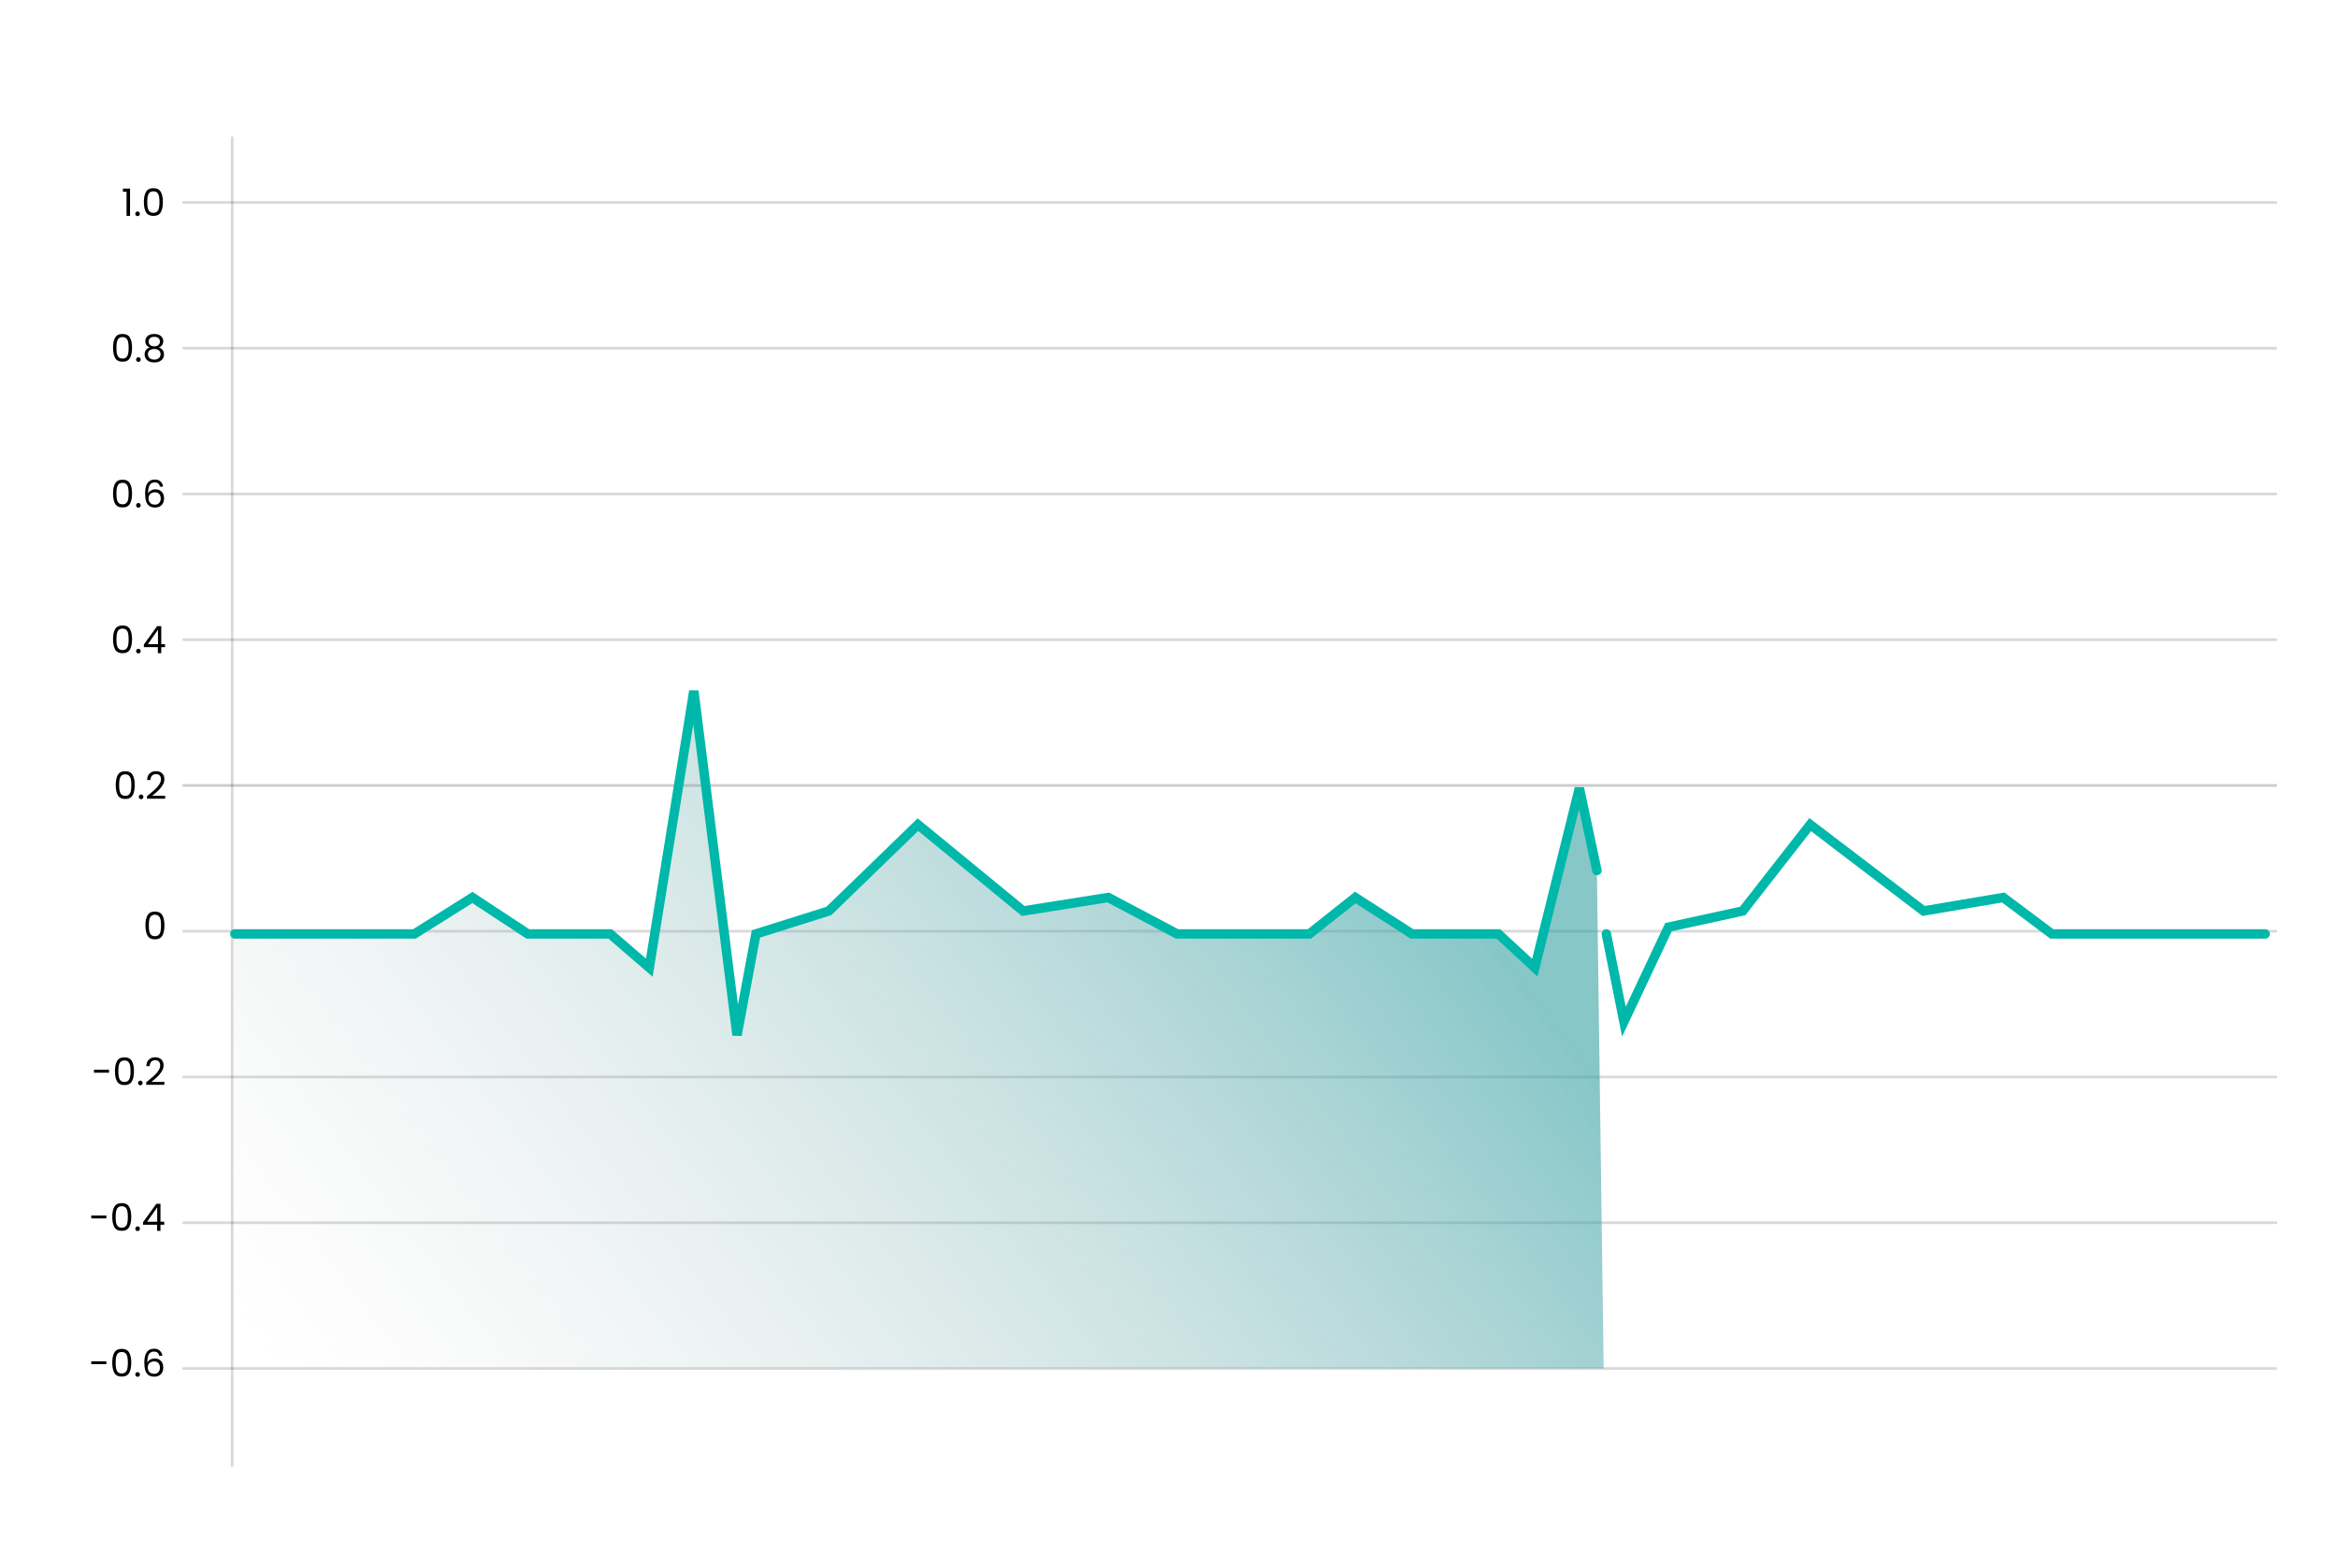 <svg width="866" height="581" viewBox="0 0 866 581" fill="none" xmlns="http://www.w3.org/2000/svg">
<g filter="url(#filter0_d_350_699)">
<rect x="20" y="20" width="826" height="541" rx="10" fill="white"/>
</g>
<path d="M68 291H843" stroke="black" stroke-opacity="0.2" stroke-linecap="round"/>
<path d="M68 345H843" stroke="black" stroke-opacity="0.15" stroke-linecap="round"/>
<path d="M68 399H843" stroke="black" stroke-opacity="0.15" stroke-linecap="round"/>
<path d="M68 453H843" stroke="black" stroke-opacity="0.15" stroke-linecap="round"/>
<path d="M68 507H843" stroke="black" stroke-opacity="0.15" stroke-linecap="round"/>
<path d="M68 237H843" stroke="black" stroke-opacity="0.15" stroke-linecap="round"/>
<path d="M68 183H843" stroke="black" stroke-opacity="0.15" stroke-linecap="round"/>
<path d="M68 129H843" stroke="black" stroke-opacity="0.15" stroke-linecap="round"/>
<path d="M68 75H843" stroke="black" stroke-opacity="0.15" stroke-linecap="round"/>
<path d="M86 51L86 543" stroke="black" stroke-opacity="0.15" stroke-linecap="round"/>
<path d="M42.868 290.834C42.868 289.229 43.129 287.978 43.652 287.082C44.175 286.177 45.089 285.724 46.396 285.724C47.693 285.724 48.603 286.177 49.126 287.082C49.649 287.978 49.91 289.229 49.91 290.834C49.91 292.467 49.649 293.737 49.126 294.642C48.603 295.547 47.693 296 46.396 296C45.089 296 44.175 295.547 43.652 294.642C43.129 293.737 42.868 292.467 42.868 290.834ZM48.65 290.834C48.65 290.022 48.594 289.336 48.482 288.776C48.379 288.207 48.16 287.749 47.824 287.404C47.497 287.059 47.021 286.886 46.396 286.886C45.761 286.886 45.276 287.059 44.94 287.404C44.613 287.749 44.394 288.207 44.282 288.776C44.179 289.336 44.128 290.022 44.128 290.834C44.128 291.674 44.179 292.379 44.282 292.948C44.394 293.517 44.613 293.975 44.94 294.32C45.276 294.665 45.761 294.838 46.396 294.838C47.021 294.838 47.497 294.665 47.824 294.32C48.16 293.975 48.379 293.517 48.482 292.948C48.594 292.379 48.65 291.674 48.65 290.834ZM52.275 296.084C52.032 296.084 51.827 296 51.659 295.832C51.491 295.664 51.407 295.459 51.407 295.216C51.407 294.973 51.491 294.768 51.659 294.6C51.827 294.432 52.032 294.348 52.275 294.348C52.508 294.348 52.704 294.432 52.863 294.6C53.031 294.768 53.115 294.973 53.115 295.216C53.115 295.459 53.031 295.664 52.863 295.832C52.704 296 52.508 296.084 52.275 296.084ZM54.444 294.978C55.63 294.026 56.559 293.247 57.23 292.64C57.903 292.024 58.467 291.385 58.925 290.722C59.391 290.05 59.624 289.392 59.624 288.748C59.624 288.141 59.475 287.665 59.176 287.32C58.887 286.965 58.416 286.788 57.763 286.788C57.128 286.788 56.633 286.989 56.279 287.39C55.933 287.782 55.746 288.309 55.718 288.972H54.486C54.524 287.927 54.841 287.119 55.438 286.55C56.036 285.981 56.806 285.696 57.748 285.696C58.71 285.696 59.471 285.962 60.031 286.494C60.6 287.026 60.885 287.759 60.885 288.692C60.885 289.467 60.651 290.223 60.184 290.96C59.727 291.688 59.205 292.332 58.617 292.892C58.029 293.443 57.277 294.087 56.362 294.824H61.178V295.888H54.444V294.978Z" fill="black"/>
<path d="M41.868 236.834C41.868 235.229 42.129 233.978 42.652 233.082C43.175 232.177 44.089 231.724 45.396 231.724C46.693 231.724 47.603 232.177 48.126 233.082C48.649 233.978 48.91 235.229 48.91 236.834C48.91 238.467 48.649 239.737 48.126 240.642C47.603 241.547 46.693 242 45.396 242C44.089 242 43.175 241.547 42.652 240.642C42.129 239.737 41.868 238.467 41.868 236.834ZM47.65 236.834C47.65 236.022 47.594 235.336 47.482 234.776C47.379 234.207 47.16 233.749 46.824 233.404C46.497 233.059 46.021 232.886 45.396 232.886C44.761 232.886 44.276 233.059 43.94 233.404C43.613 233.749 43.394 234.207 43.282 234.776C43.179 235.336 43.128 236.022 43.128 236.834C43.128 237.674 43.179 238.379 43.282 238.948C43.394 239.517 43.613 239.975 43.94 240.32C44.276 240.665 44.761 240.838 45.396 240.838C46.021 240.838 46.497 240.665 46.824 240.32C47.16 239.975 47.379 239.517 47.482 238.948C47.594 238.379 47.65 237.674 47.65 236.834ZM51.275 242.084C51.032 242.084 50.827 242 50.659 241.832C50.491 241.664 50.407 241.459 50.407 241.216C50.407 240.973 50.491 240.768 50.659 240.6C50.827 240.432 51.032 240.348 51.275 240.348C51.508 240.348 51.704 240.432 51.863 240.6C52.031 240.768 52.115 240.973 52.115 241.216C52.115 241.459 52.031 241.664 51.863 241.832C51.704 242 51.508 242.084 51.275 242.084ZM53.291 239.746V238.78L58.205 231.976H59.73V238.64H61.13V239.746H59.73V242H58.471V239.746H53.291ZM58.526 233.306L54.761 238.64H58.526V233.306Z" fill="black"/>
<path d="M41.868 182.834C41.868 181.229 42.129 179.978 42.652 179.082C43.175 178.177 44.089 177.724 45.396 177.724C46.693 177.724 47.603 178.177 48.126 179.082C48.649 179.978 48.91 181.229 48.91 182.834C48.91 184.467 48.649 185.737 48.126 186.642C47.603 187.547 46.693 188 45.396 188C44.089 188 43.175 187.547 42.652 186.642C42.129 185.737 41.868 184.467 41.868 182.834ZM47.65 182.834C47.65 182.022 47.594 181.336 47.482 180.776C47.379 180.207 47.16 179.749 46.824 179.404C46.497 179.059 46.021 178.886 45.396 178.886C44.761 178.886 44.276 179.059 43.94 179.404C43.613 179.749 43.394 180.207 43.282 180.776C43.179 181.336 43.128 182.022 43.128 182.834C43.128 183.674 43.179 184.379 43.282 184.948C43.394 185.517 43.613 185.975 43.94 186.32C44.276 186.665 44.761 186.838 45.396 186.838C46.021 186.838 46.497 186.665 46.824 186.32C47.16 185.975 47.379 185.517 47.482 184.948C47.594 184.379 47.65 183.674 47.65 182.834ZM51.275 188.084C51.032 188.084 50.827 188 50.659 187.832C50.491 187.664 50.407 187.459 50.407 187.216C50.407 186.973 50.491 186.768 50.659 186.6C50.827 186.432 51.032 186.348 51.275 186.348C51.508 186.348 51.704 186.432 51.863 186.6C52.031 186.768 52.115 186.973 52.115 187.216C52.115 187.459 52.031 187.664 51.863 187.832C51.704 188 51.508 188.084 51.275 188.084ZM59.24 180.286C59.035 179.25 58.396 178.732 57.322 178.732C56.492 178.732 55.871 179.054 55.461 179.698C55.05 180.333 54.849 181.383 54.858 182.848C55.073 182.363 55.428 181.985 55.922 181.714C56.426 181.434 56.986 181.294 57.602 181.294C58.564 181.294 59.329 181.593 59.898 182.19C60.477 182.787 60.767 183.613 60.767 184.668C60.767 185.303 60.641 185.872 60.389 186.376C60.146 186.88 59.773 187.281 59.269 187.58C58.774 187.879 58.172 188.028 57.462 188.028C56.501 188.028 55.75 187.813 55.209 187.384C54.667 186.955 54.289 186.362 54.075 185.606C53.86 184.85 53.752 183.917 53.752 182.806C53.752 179.381 54.947 177.668 57.337 177.668C58.251 177.668 58.97 177.915 59.492 178.41C60.015 178.905 60.323 179.53 60.416 180.286H59.24ZM57.337 182.372C56.935 182.372 56.557 182.456 56.203 182.624C55.848 182.783 55.559 183.03 55.334 183.366C55.12 183.693 55.013 184.094 55.013 184.57C55.013 185.279 55.218 185.858 55.629 186.306C56.039 186.745 56.627 186.964 57.392 186.964C58.046 186.964 58.564 186.763 58.947 186.362C59.339 185.951 59.535 185.401 59.535 184.71C59.535 183.982 59.348 183.413 58.974 183.002C58.601 182.582 58.055 182.372 57.337 182.372Z" fill="black"/>
<path d="M41.868 128.834C41.868 127.229 42.129 125.978 42.652 125.082C43.175 124.177 44.089 123.724 45.396 123.724C46.693 123.724 47.603 124.177 48.126 125.082C48.649 125.978 48.91 127.229 48.91 128.834C48.91 130.467 48.649 131.737 48.126 132.642C47.603 133.547 46.693 134 45.396 134C44.089 134 43.175 133.547 42.652 132.642C42.129 131.737 41.868 130.467 41.868 128.834ZM47.65 128.834C47.65 128.022 47.594 127.336 47.482 126.776C47.379 126.207 47.16 125.749 46.824 125.404C46.497 125.059 46.021 124.886 45.396 124.886C44.761 124.886 44.276 125.059 43.94 125.404C43.613 125.749 43.394 126.207 43.282 126.776C43.179 127.336 43.128 128.022 43.128 128.834C43.128 129.674 43.179 130.379 43.282 130.948C43.394 131.517 43.613 131.975 43.94 132.32C44.276 132.665 44.761 132.838 45.396 132.838C46.021 132.838 46.497 132.665 46.824 132.32C47.16 131.975 47.379 131.517 47.482 130.948C47.594 130.379 47.65 129.674 47.65 128.834ZM51.275 134.084C51.032 134.084 50.827 134 50.659 133.832C50.491 133.664 50.407 133.459 50.407 133.216C50.407 132.973 50.491 132.768 50.659 132.6C50.827 132.432 51.032 132.348 51.275 132.348C51.508 132.348 51.704 132.432 51.863 132.6C52.031 132.768 52.115 132.973 52.115 133.216C52.115 133.459 52.031 133.664 51.863 133.832C51.704 134 51.508 134.084 51.275 134.084ZM55.447 128.736C54.924 128.531 54.523 128.232 54.242 127.84C53.962 127.448 53.822 126.972 53.822 126.412C53.822 125.908 53.949 125.455 54.2 125.054C54.453 124.643 54.826 124.321 55.321 124.088C55.825 123.845 56.431 123.724 57.141 123.724C57.85 123.724 58.452 123.845 58.947 124.088C59.45 124.321 59.828 124.643 60.081 125.054C60.342 125.455 60.472 125.908 60.472 126.412C60.472 126.953 60.328 127.429 60.038 127.84C59.749 128.241 59.352 128.54 58.849 128.736C59.427 128.913 59.885 129.226 60.221 129.674C60.566 130.113 60.739 130.645 60.739 131.27C60.739 131.877 60.589 132.409 60.291 132.866C59.992 133.314 59.567 133.664 59.017 133.916C58.475 134.159 57.85 134.28 57.141 134.28C56.431 134.28 55.806 134.159 55.264 133.916C54.733 133.664 54.317 133.314 54.019 132.866C53.72 132.409 53.571 131.877 53.571 131.27C53.571 130.645 53.739 130.108 54.075 129.66C54.41 129.212 54.868 128.904 55.447 128.736ZM59.24 126.566C59.24 125.997 59.054 125.558 58.681 125.25C58.307 124.942 57.794 124.788 57.141 124.788C56.496 124.788 55.988 124.942 55.614 125.25C55.241 125.558 55.054 126.001 55.054 126.58C55.054 127.103 55.246 127.523 55.629 127.84C56.02 128.157 56.525 128.316 57.141 128.316C57.766 128.316 58.27 128.157 58.653 127.84C59.044 127.513 59.24 127.089 59.24 126.566ZM57.141 129.296C56.45 129.296 55.885 129.459 55.447 129.786C55.008 130.103 54.788 130.584 54.788 131.228C54.788 131.825 54.998 132.306 55.419 132.67C55.848 133.034 56.422 133.216 57.141 133.216C57.859 133.216 58.428 133.034 58.849 132.67C59.269 132.306 59.478 131.825 59.478 131.228C59.478 130.603 59.264 130.127 58.834 129.8C58.405 129.464 57.84 129.296 57.141 129.296Z" fill="black"/>
<path d="M45.532 71.04V69.878H48.164V80H46.876V71.04H45.532ZM50.968 80.084C50.726 80.084 50.52 80 50.352 79.832C50.184 79.664 50.1 79.459 50.1 79.216C50.1 78.973 50.184 78.768 50.352 78.6C50.52 78.432 50.726 78.348 50.968 78.348C51.202 78.348 51.398 78.432 51.556 78.6C51.724 78.768 51.808 78.973 51.808 79.216C51.808 79.459 51.724 79.664 51.556 79.832C51.398 80 51.202 80.084 50.968 80.084ZM53.292 74.834C53.292 73.229 53.553 71.978 54.076 71.082C54.599 70.177 55.513 69.724 56.82 69.724C58.117 69.724 59.027 70.177 59.55 71.082C60.072 71.978 60.334 73.229 60.334 74.834C60.334 76.467 60.072 77.737 59.55 78.642C59.027 79.547 58.117 80 56.82 80C55.513 80 54.599 79.547 54.076 78.642C53.553 77.737 53.292 76.467 53.292 74.834ZM59.074 74.834C59.074 74.022 59.018 73.336 58.906 72.776C58.803 72.207 58.584 71.749 58.248 71.404C57.921 71.059 57.445 70.886 56.82 70.886C56.185 70.886 55.7 71.059 55.364 71.404C55.037 71.749 54.818 72.207 54.706 72.776C54.603 73.336 54.552 74.022 54.552 74.834C54.552 75.674 54.603 76.379 54.706 76.948C54.818 77.517 55.037 77.975 55.364 78.32C55.7 78.665 56.185 78.838 56.82 78.838C57.445 78.838 57.921 78.665 58.248 78.32C58.584 77.975 58.803 77.517 58.906 76.948C59.018 76.379 59.074 75.674 59.074 74.834Z" fill="black"/>
<path d="M39.398 504.33V505.408H33.812V504.33H39.398ZM41.579 504.834C41.579 503.229 41.84 501.978 42.363 501.082C42.886 500.177 43.8 499.724 45.107 499.724C46.404 499.724 47.314 500.177 47.837 501.082C48.36 501.978 48.621 503.229 48.621 504.834C48.621 506.467 48.36 507.737 47.837 508.642C47.314 509.547 46.404 510 45.107 510C43.8 510 42.886 509.547 42.363 508.642C41.84 507.737 41.579 506.467 41.579 504.834ZM47.361 504.834C47.361 504.022 47.305 503.336 47.193 502.776C47.09 502.207 46.871 501.749 46.535 501.404C46.208 501.059 45.732 500.886 45.107 500.886C44.472 500.886 43.987 501.059 43.651 501.404C43.324 501.749 43.105 502.207 42.993 502.776C42.89 503.336 42.839 504.022 42.839 504.834C42.839 505.674 42.89 506.379 42.993 506.948C43.105 507.517 43.324 507.975 43.651 508.32C43.987 508.665 44.472 508.838 45.107 508.838C45.732 508.838 46.208 508.665 46.535 508.32C46.871 507.975 47.09 507.517 47.193 506.948C47.305 506.379 47.361 505.674 47.361 504.834ZM50.986 510.084C50.743 510.084 50.538 510 50.37 509.832C50.202 509.664 50.118 509.459 50.118 509.216C50.118 508.973 50.202 508.768 50.37 508.6C50.538 508.432 50.743 508.348 50.986 508.348C51.219 508.348 51.415 508.432 51.574 508.6C51.742 508.768 51.826 508.973 51.826 509.216C51.826 509.459 51.742 509.664 51.574 509.832C51.415 510 51.219 510.084 50.986 510.084ZM58.951 502.286C58.746 501.25 58.107 500.732 57.033 500.732C56.203 500.732 55.582 501.054 55.171 501.698C54.761 502.333 54.56 503.383 54.569 504.848C54.784 504.363 55.139 503.985 55.633 503.714C56.137 503.434 56.697 503.294 57.313 503.294C58.275 503.294 59.04 503.593 59.609 504.19C60.188 504.787 60.477 505.613 60.477 506.668C60.477 507.303 60.351 507.872 60.099 508.376C59.857 508.88 59.483 509.281 58.979 509.58C58.485 509.879 57.883 510.028 57.173 510.028C56.212 510.028 55.461 509.813 54.919 509.384C54.378 508.955 54 508.362 53.785 507.606C53.571 506.85 53.463 505.917 53.463 504.806C53.463 501.381 54.658 499.668 57.047 499.668C57.962 499.668 58.681 499.915 59.203 500.41C59.726 500.905 60.034 501.53 60.127 502.286H58.951ZM57.047 504.372C56.646 504.372 56.268 504.456 55.913 504.624C55.559 504.783 55.269 505.03 55.045 505.366C54.831 505.693 54.723 506.094 54.723 506.57C54.723 507.279 54.929 507.858 55.339 508.306C55.75 508.745 56.338 508.964 57.103 508.964C57.757 508.964 58.275 508.763 58.657 508.362C59.049 507.951 59.245 507.401 59.245 506.71C59.245 505.982 59.059 505.413 58.685 505.002C58.312 504.582 57.766 504.372 57.047 504.372Z" fill="black"/>
<path d="M39.398 450.33V451.408H33.812V450.33H39.398ZM41.579 450.834C41.579 449.229 41.84 447.978 42.363 447.082C42.886 446.177 43.8 445.724 45.107 445.724C46.404 445.724 47.314 446.177 47.837 447.082C48.36 447.978 48.621 449.229 48.621 450.834C48.621 452.467 48.36 453.737 47.837 454.642C47.314 455.547 46.404 456 45.107 456C43.8 456 42.886 455.547 42.363 454.642C41.84 453.737 41.579 452.467 41.579 450.834ZM47.361 450.834C47.361 450.022 47.305 449.336 47.193 448.776C47.09 448.207 46.871 447.749 46.535 447.404C46.208 447.059 45.732 446.886 45.107 446.886C44.472 446.886 43.987 447.059 43.651 447.404C43.324 447.749 43.105 448.207 42.993 448.776C42.89 449.336 42.839 450.022 42.839 450.834C42.839 451.674 42.89 452.379 42.993 452.948C43.105 453.517 43.324 453.975 43.651 454.32C43.987 454.665 44.472 454.838 45.107 454.838C45.732 454.838 46.208 454.665 46.535 454.32C46.871 453.975 47.09 453.517 47.193 452.948C47.305 452.379 47.361 451.674 47.361 450.834ZM50.986 456.084C50.743 456.084 50.538 456 50.37 455.832C50.202 455.664 50.118 455.459 50.118 455.216C50.118 454.973 50.202 454.768 50.37 454.6C50.538 454.432 50.743 454.348 50.986 454.348C51.219 454.348 51.415 454.432 51.574 454.6C51.742 454.768 51.826 454.973 51.826 455.216C51.826 455.459 51.742 455.664 51.574 455.832C51.415 456 51.219 456.084 50.986 456.084ZM53.001 453.746V452.78L57.915 445.976H59.441V452.64H60.841V453.746H59.441V456H58.181V453.746H53.001ZM58.237 447.306L54.471 452.64H58.237V447.306Z" fill="black"/>
<path d="M40.398 396.33V397.408H34.812V396.33H40.398ZM42.579 396.834C42.579 395.229 42.84 393.978 43.363 393.082C43.886 392.177 44.8 391.724 46.107 391.724C47.404 391.724 48.314 392.177 48.837 393.082C49.36 393.978 49.621 395.229 49.621 396.834C49.621 398.467 49.36 399.737 48.837 400.642C48.314 401.547 47.404 402 46.107 402C44.8 402 43.886 401.547 43.363 400.642C42.84 399.737 42.579 398.467 42.579 396.834ZM48.361 396.834C48.361 396.022 48.305 395.336 48.193 394.776C48.09 394.207 47.871 393.749 47.535 393.404C47.208 393.059 46.732 392.886 46.107 392.886C45.472 392.886 44.987 393.059 44.651 393.404C44.324 393.749 44.105 394.207 43.993 394.776C43.89 395.336 43.839 396.022 43.839 396.834C43.839 397.674 43.89 398.379 43.993 398.948C44.105 399.517 44.324 399.975 44.651 400.32C44.987 400.665 45.472 400.838 46.107 400.838C46.732 400.838 47.208 400.665 47.535 400.32C47.871 399.975 48.09 399.517 48.193 398.948C48.305 398.379 48.361 397.674 48.361 396.834ZM51.986 402.084C51.743 402.084 51.538 402 51.37 401.832C51.202 401.664 51.118 401.459 51.118 401.216C51.118 400.973 51.202 400.768 51.37 400.6C51.538 400.432 51.743 400.348 51.986 400.348C52.219 400.348 52.415 400.432 52.574 400.6C52.742 400.768 52.826 400.973 52.826 401.216C52.826 401.459 52.742 401.664 52.574 401.832C52.415 402 52.219 402.084 51.986 402.084ZM54.155 400.978C55.341 400.026 56.269 399.247 56.941 398.64C57.613 398.024 58.178 397.385 58.635 396.722C59.102 396.05 59.335 395.392 59.335 394.748C59.335 394.141 59.186 393.665 58.887 393.32C58.598 392.965 58.127 392.788 57.473 392.788C56.839 392.788 56.344 392.989 55.989 393.39C55.644 393.782 55.457 394.309 55.429 394.972H54.197C54.235 393.927 54.552 393.119 55.149 392.55C55.747 391.981 56.517 391.696 57.459 391.696C58.421 391.696 59.181 391.962 59.741 392.494C60.311 393.026 60.595 393.759 60.595 394.692C60.595 395.467 60.362 396.223 59.895 396.96C59.438 397.688 58.915 398.332 58.327 398.892C57.739 399.443 56.988 400.087 56.073 400.824H60.889V401.888H54.155V400.978Z" fill="black"/>
<path d="M53.868 342.834C53.868 341.229 54.129 339.978 54.652 339.082C55.175 338.177 56.089 337.724 57.396 337.724C58.693 337.724 59.603 338.177 60.126 339.082C60.649 339.978 60.91 341.229 60.91 342.834C60.91 344.467 60.649 345.737 60.126 346.642C59.603 347.547 58.693 348 57.396 348C56.089 348 55.175 347.547 54.652 346.642C54.129 345.737 53.868 344.467 53.868 342.834ZM59.65 342.834C59.65 342.022 59.594 341.336 59.482 340.776C59.379 340.207 59.16 339.749 58.824 339.404C58.497 339.059 58.021 338.886 57.396 338.886C56.761 338.886 56.276 339.059 55.94 339.404C55.613 339.749 55.394 340.207 55.282 340.776C55.179 341.336 55.128 342.022 55.128 342.834C55.128 343.674 55.179 344.379 55.282 344.948C55.394 345.517 55.613 345.975 55.94 346.32C56.276 346.665 56.761 346.838 57.396 346.838C58.021 346.838 58.497 346.665 58.824 346.32C59.16 345.975 59.379 345.517 59.482 344.948C59.594 344.379 59.65 343.674 59.65 342.834Z" fill="black"/>
<path d="M594 507H87.5L86.5 346H154.5L175 332.5L195 346H226L240 359L256.5 258L273.5 382.5L280 346L306.5 337.5L340 306L379 337.5L410.5 332.5L437 346H485.5L502.5 332.5L523.5 346H555L568.5 358L585.5 292.5L591.5 323.5L594 507Z" fill="url(#paint0_linear_350_699)" fill-opacity="0.6"/>
<path d="M87 346H153.5L175 332.5L195.5 346H226L240.5 358.5L257 256L273 383.5L280 346L307 337.5L340 305.5L379 337.5L410.5 332.5L436 346H485L502 332.5L523 346H555L568.5 358.5L585 292L591.5 322.5M595 346L601.5 378.5L618 343.5L645.5 337.5L670.5 305.5L712.5 337.5L742 332.5L760 346H839" stroke="#00B8A9" stroke-width="3.5" stroke-linecap="round"/>
<defs>
<filter id="filter0_d_350_699" x="0" y="0" width="866" height="581" filterUnits="userSpaceOnUse" color-interpolation-filters="sRGB">
<feFlood flood-opacity="0" result="BackgroundImageFix"/>
<feColorMatrix in="SourceAlpha" type="matrix" values="0 0 0 0 0 0 0 0 0 0 0 0 0 0 0 0 0 0 127 0" result="hardAlpha"/>
<feOffset/>
<feGaussianBlur stdDeviation="10"/>
<feComposite in2="hardAlpha" operator="out"/>
<feColorMatrix type="matrix" values="0 0 0 0 0 0 0 0 0 0 0 0 0 0 0 0 0 0 0.15 0"/>
<feBlend mode="normal" in2="BackgroundImageFix" result="effect1_dropShadow_350_699"/>
<feBlend mode="normal" in="SourceGraphic" in2="effect1_dropShadow_350_699" result="shape"/>
</filter>
<linearGradient id="paint0_linear_350_699" x1="456" y1="221" x2="96" y2="497" gradientUnits="userSpaceOnUse">
<stop stop-color="#37A1A4"/>
<stop offset="1" stop-color="#C4C4C4" stop-opacity="0"/>
</linearGradient>
</defs>
</svg>
